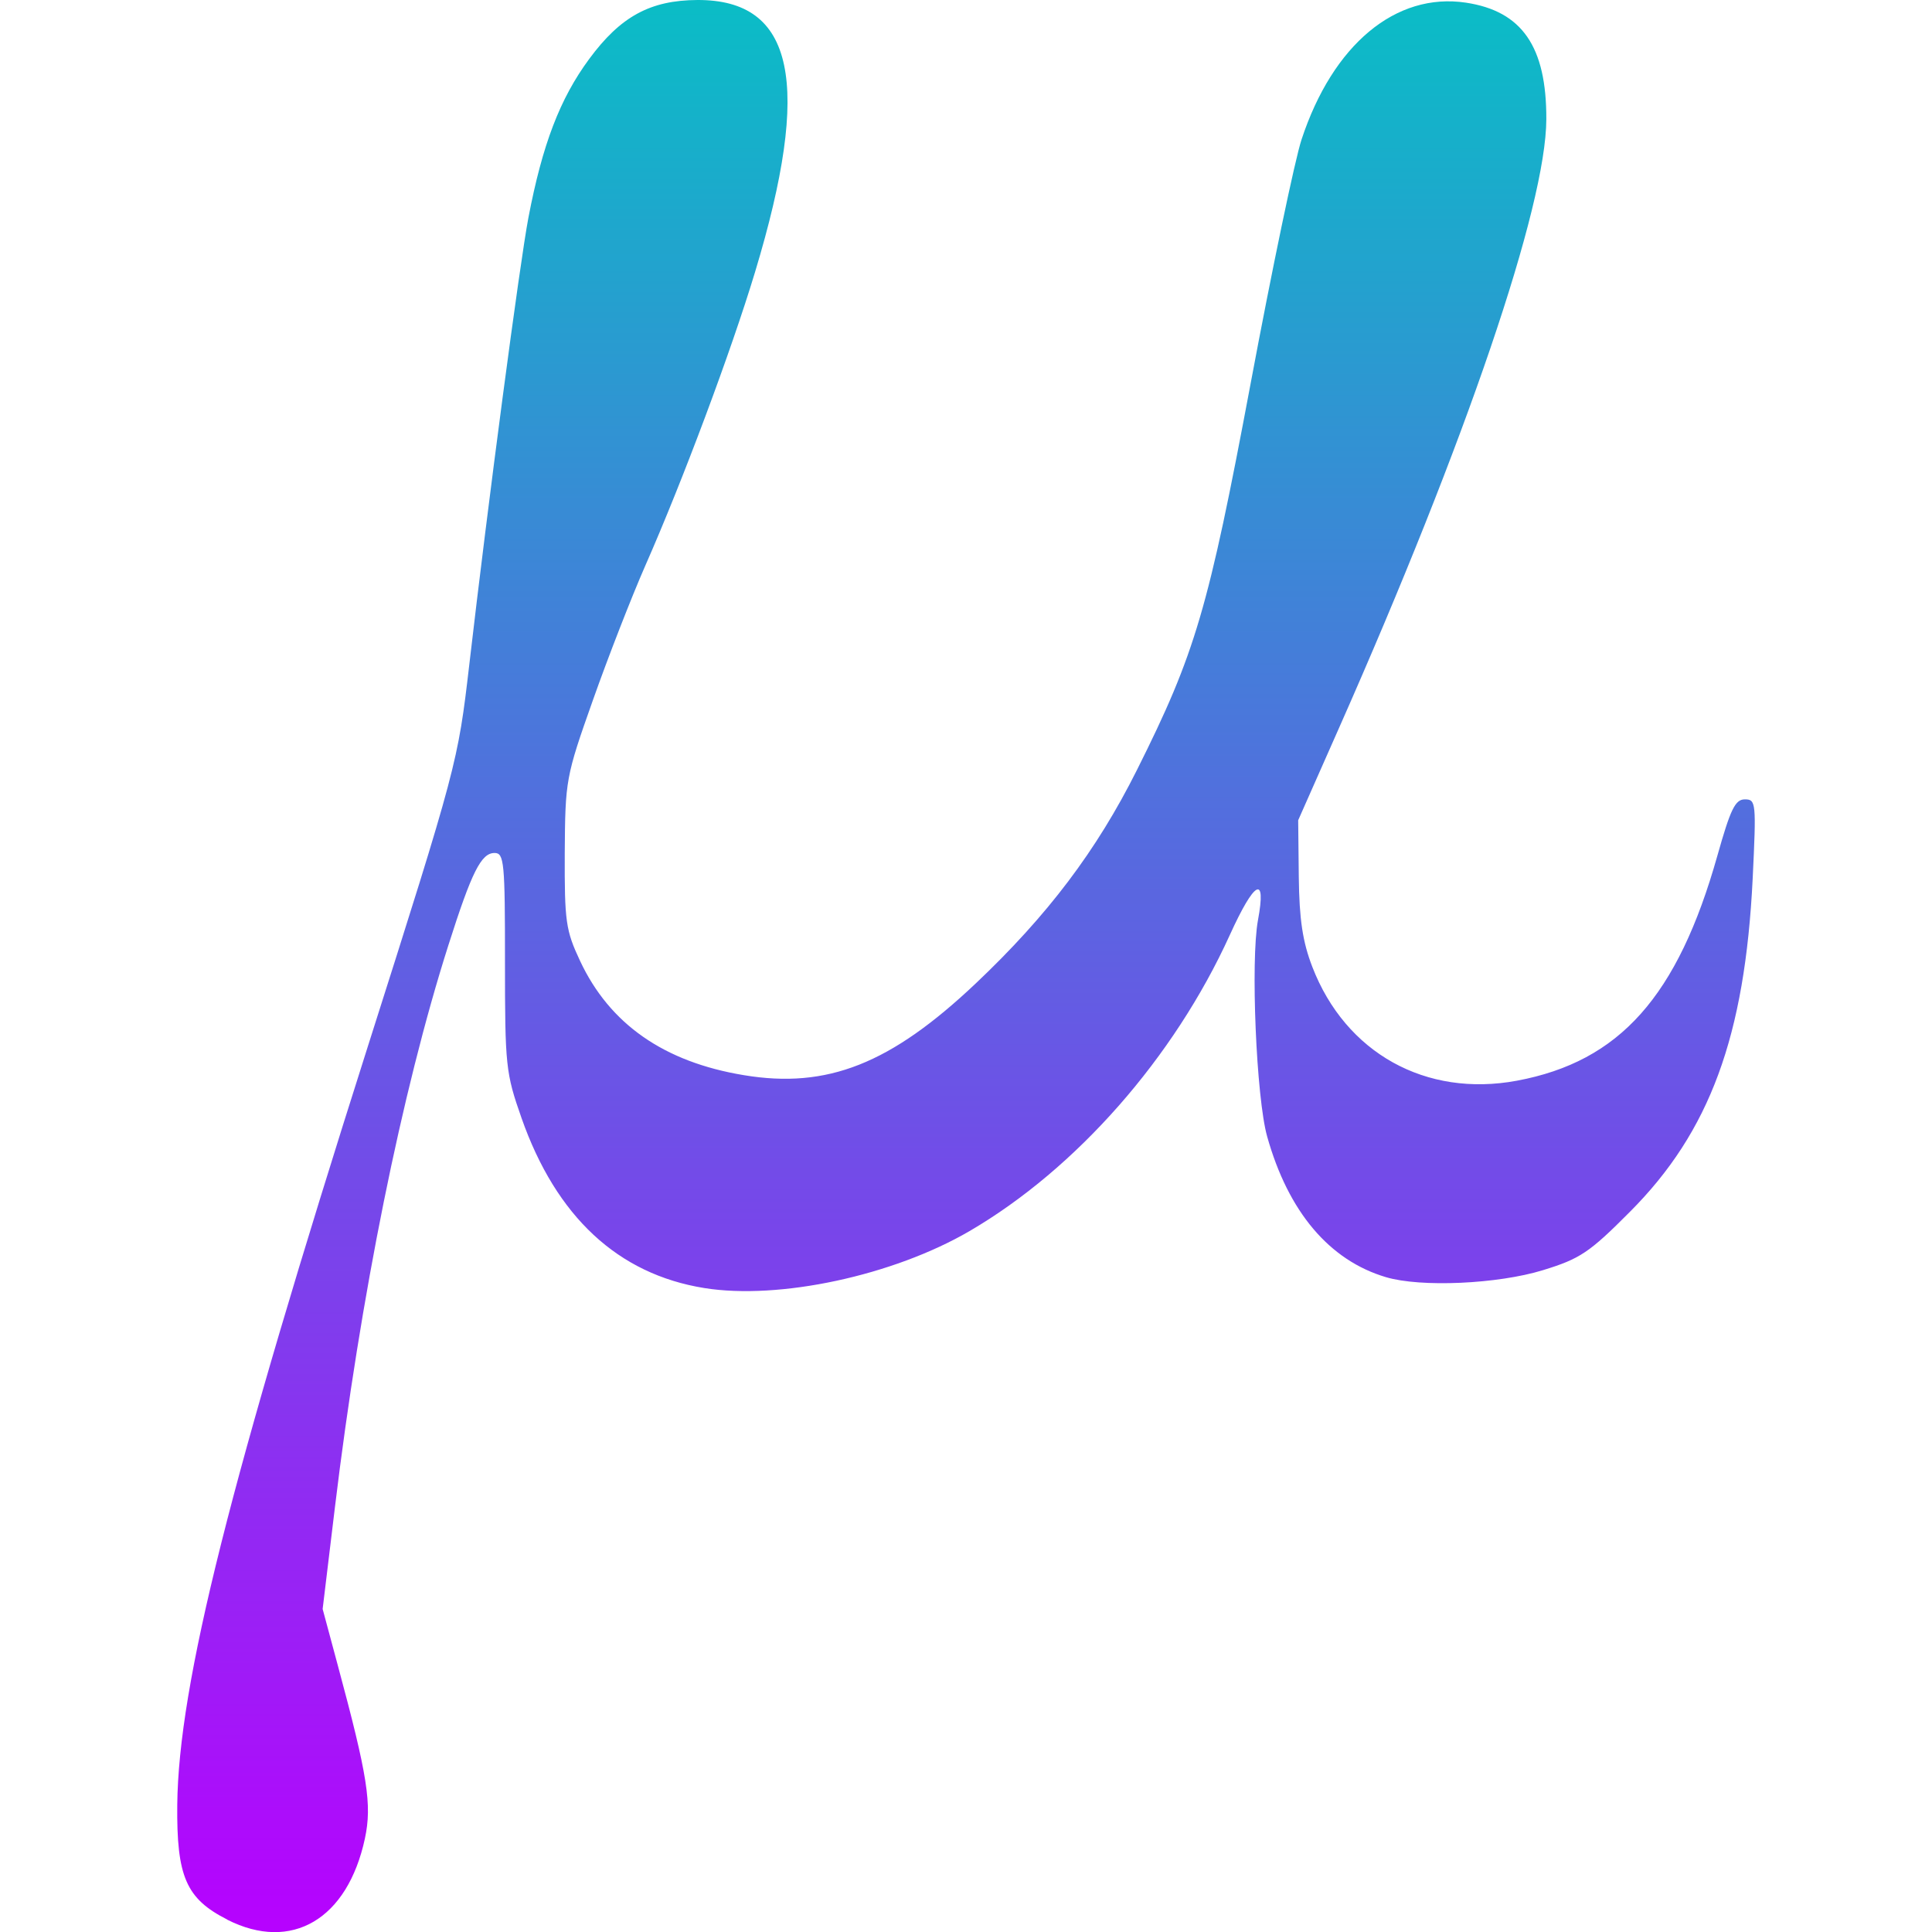 <?xml version="1.0" encoding="UTF-8" standalone="no"?>

<svg
   version="1.1"
   id="Layer_1"
   x="0px"
   y="0px"
   viewBox="0 0 16 16"
   enable-background="new 0 0 960 560"
   xml:space="preserve"
   width="16"
   height="16"
   xmlns="http://www.w3.org/2000/svg"
   xmlns:svg="http://www.w3.org/2000/svg"
   xmlns:rdf="http://www.w3.org/1999/02/22-rdf-syntax-ns#"
   xmlns:cc="http://creativecommons.org/ns#"
   xmlns:dc="http://purl.org/dc/elements/1.1/">
  <defs>
   <style id="current-color-scheme" type="text/css">
   .ColorScheme-Text { color: #0abdc6; } .ColorScheme-Highlight { color:#5294e2; }
  </style>
  <linearGradient id="arrongin" x1="0%" x2="0%" y1="0%" y2="100%">
   <stop offset="0%" style="stop-color:#dd9b44; stop-opacity:1"/>
   <stop offset="100%" style="stop-color:#ad6c16; stop-opacity:1"/>
  </linearGradient>
  <linearGradient id="aurora" x1="0%" x2="0%" y1="0%" y2="100%">
   <stop offset="0%" style="stop-color:#09D4DF; stop-opacity:1"/>
   <stop offset="100%" style="stop-color:#9269F4; stop-opacity:1"/>
  </linearGradient>
  <linearGradient id="cyberneon" x1="0%" x2="0%" y1="0%" y2="100%">
    <stop offset="0" style="stop-color:#0abdc6; stop-opacity:1"/>
    <stop offset="1" style="stop-color:#ea00d9; stop-opacity:1"/>
  </linearGradient>
  <linearGradient id="fitdance" x1="0%" x2="0%" y1="0%" y2="100%">
   <stop offset="0%" style="stop-color:#1AD6AB; stop-opacity:1"/>
   <stop offset="100%" style="stop-color:#329DB6; stop-opacity:1"/>
  </linearGradient>
  <linearGradient id="oomox" x1="0%" x2="0%" y1="0%" y2="100%">
   <stop offset="0%" style="stop-color:#0abdc6; stop-opacity:1"/>
   <stop offset="100%" style="stop-color:#b800ff; stop-opacity:1"/>
  </linearGradient>
  <linearGradient id="rainblue" x1="0%" x2="0%" y1="0%" y2="100%">
   <stop offset="0%" style="stop-color:#00F260; stop-opacity:1"/>
   <stop offset="100%" style="stop-color:#0575E6; stop-opacity:1"/>
  </linearGradient>
  <linearGradient id="sunrise" x1="0%" x2="0%" y1="0%" y2="100%">
   <stop offset="0%" style="stop-color: #FF8501; stop-opacity:1"/>
   <stop offset="100%" style="stop-color: #FFCB01; stop-opacity:1"/>
  </linearGradient>
  <linearGradient id="telinkrin" x1="0%" x2="0%" y1="0%" y2="100%">
   <stop offset="0%" style="stop-color: #b2ced6; stop-opacity:1"/>
   <stop offset="100%" style="stop-color: #6da5b7; stop-opacity:1"/>
  </linearGradient>
  <linearGradient id="60spsycho" x1="0%" x2="0%" y1="0%" y2="100%">
   <stop offset="0%" style="stop-color: #df5940; stop-opacity:1"/>
   <stop offset="25%" style="stop-color: #d8d15f; stop-opacity:1"/>
   <stop offset="50%" style="stop-color: #e9882a; stop-opacity:1"/>
   <stop offset="100%" style="stop-color: #279362; stop-opacity:1"/>
  </linearGradient>
  <linearGradient id="90ssummer" x1="0%" x2="0%" y1="0%" y2="100%">
   <stop offset="0%" style="stop-color: #f618c7; stop-opacity:1"/>
   <stop offset="20%" style="stop-color: #94ffab; stop-opacity:1"/>
   <stop offset="50%" style="stop-color: #fbfd54; stop-opacity:1"/>
   <stop offset="100%" style="stop-color: #0f83ae; stop-opacity:1"/>
  </linearGradient>
 </defs>
 <path
     style="display:inline;fill:url(#oomox);fill-opacity:1;stroke-width:0.049"
     d="M 1.882,15.897 C 1.541,15.724 1.462,15.542 1.468,14.946 1.479,13.949 1.901,12.267 3.045,8.67 3.785,6.343 3.792,6.314 3.886,5.508 4.042,4.159 4.304,2.181 4.376,1.803 4.492,1.196 4.637,0.817 4.879,0.489 5.139,0.136 5.385,0.002 5.776,1.218183e-5 6.58,-0.003 6.726,0.688 6.253,2.253 6.055,2.909 5.652,3.986 5.343,4.687 5.231,4.942 5.036,5.442 4.91,5.799 4.685,6.434 4.681,6.46 4.677,7.065 4.675,7.631 4.685,7.705 4.804,7.958 5.049,8.481 5.499,8.795 6.16,8.904 6.851,9.019 7.376,8.811 8.08,8.145 8.676,7.581 9.081,7.045 9.415,6.378 9.9,5.409 10.006,5.048 10.357,3.177 10.534,2.231 10.724,1.321 10.779,1.155 c 0.259,-0.786 0.78,-1.22 1.361,-1.133 0.465,0.07 0.668,0.364 0.666,0.965 -0.002,0.72 -0.663,2.662 -1.716,5.04 l -0.339,0.766 0.005,0.469 c 0.004,0.352 0.032,0.538 0.112,0.745 0.275,0.713 0.939,1.083 1.694,0.943 0.852,-0.159 1.332,-0.698 1.661,-1.865 0.108,-0.383 0.147,-0.465 0.227,-0.465 0.093,0 0.095,0.027 0.065,0.655 -0.064,1.306 -0.355,2.098 -1.017,2.761 -0.335,0.337 -0.413,0.389 -0.72,0.483 -0.373,0.115 -1.011,0.144 -1.3,0.058 C 11.009,10.438 10.669,10.036 10.494,9.412 10.404,9.092 10.356,7.955 10.418,7.62 10.489,7.238 10.39,7.291 10.184,7.745 9.723,8.758 8.915,9.678 8.03,10.195 7.397,10.564 6.453,10.767 5.832,10.667 5.118,10.552 4.606,10.076 4.319,9.259 4.188,8.886 4.182,8.827 4.182,7.966 c 4.766e-4,-0.826 -0.007,-0.902 -0.086,-0.902 -0.111,0 -0.189,0.155 -0.383,0.765 C 3.328,9.037 2.984,10.739 2.774,12.48 l -0.102,0.845 0.125,0.465 c 0.248,0.919 0.285,1.155 0.225,1.436 -0.144,0.669 -0.607,0.942 -1.14,0.672 z"
     id="path210"
     class="ColorScheme-Text" />
 </svg>
